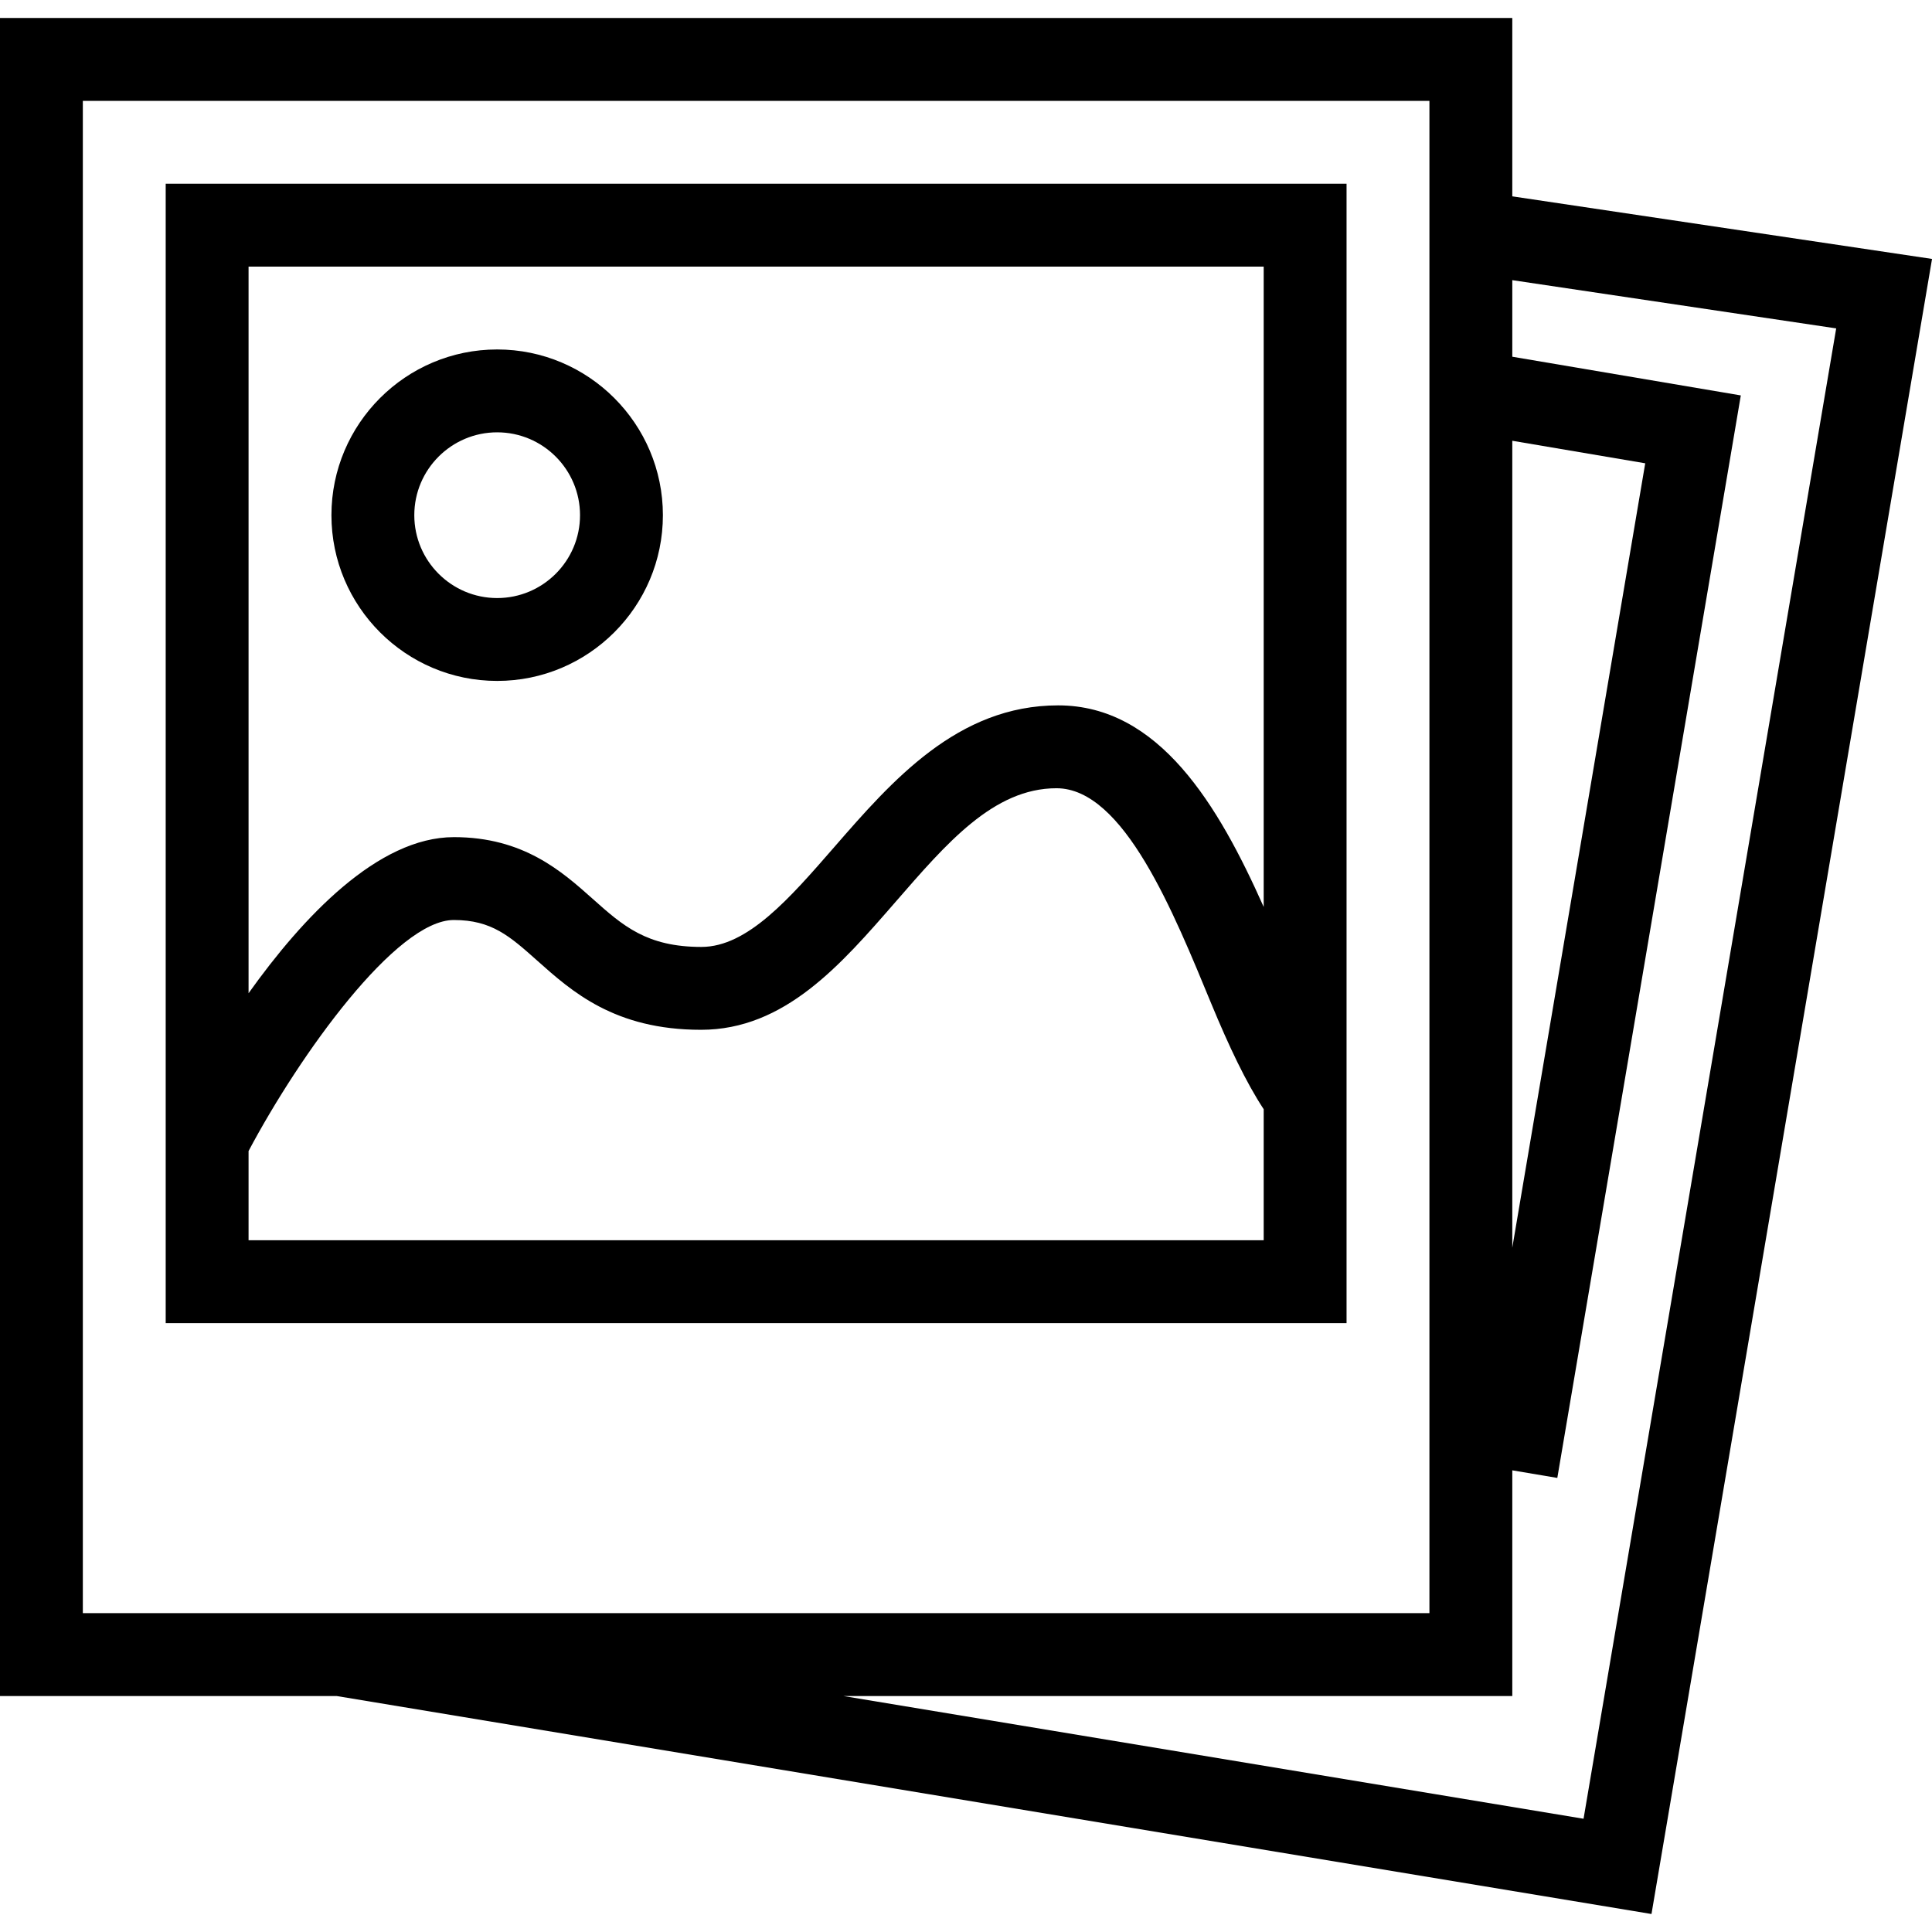 <?xml version="1.0" encoding="UTF-8"?>
<!DOCTYPE svg PUBLIC "-//W3C//DTD SVG 1.1//EN" "http://www.w3.org/Graphics/SVG/1.1/DTD/svg11.dtd">
<!-- Creator: CorelDRAW 2017 -->
<svg xmlns="http://www.w3.org/2000/svg" xml:space="preserve" width="5.927mm" height="5.927mm" version="1.1" style="shape-rendering:geometricPrecision; text-rendering:geometricPrecision; image-rendering:optimizeQuality; fill-rule:evenodd; clip-rule:evenodd"
viewBox="0 0 592.66 592.66"
 xmlns:xlink="http://www.w3.org/1999/xlink">
 <defs>
  <style type="text/css">
   <![CDATA[
    .fil0 {fill:black}
   ]]>
  </style>
 </defs>
 <g id="Слой_x0020_1">
  <g id="_2202132864720">
   <path class="fil0" d="M463.91 5.52l-463.92 0 0 514.75 103.27 0 403.35 66.87 86.06 -507.71 -128.76 -19.2 0 -54.71zm0 129.69l40.78 6.91 -40.78 240.63 0 -247.54zm-438.5 -104.27l413.08 0 0 463.91 -413.08 0 0 -463.91zm537.86 69.8l-77.5 457.18 -227.09 -37.65 205.23 0 0 -69.23 13.81 2.33 56.29 -332.07 -70.1 -11.87 0 -23.49 99.36 14.8z"/>
   <path class="fil0" d="M50.83 405.88l362.24 0 0 -349.52 -362.24 0 0 349.52zm25.42 -25.42l0 -27.37c15.75,-29.67 45.32,-70.87 62.96,-70.87 11.63,0 17.17,4.96 25.6,12.47 10.6,9.45 23.73,21.21 50.23,21.21 25.69,0 42.92,-19.97 59.72,-39.28 15.58,-17.91 30.02,-34.82 49.32,-34.82 20.69,0 36,38.28 47.56,66.24 5.32,12.85 10.59,23.99 16.01,32.22l0 40.2 -311.4 0zm311.4 -298.68l0 196.43c-13.89,-31.18 -32.08,-61.83 -63.05,-61.83 -30.87,0 -51,23.15 -68.76,43.56 -13.66,15.7 -26.56,30.54 -40.67,30.54 -16.81,0 -24.12,-6.51 -33.38,-14.77 -9.46,-8.43 -21.23,-18.91 -42.54,-18.91 -23.27,0 -46.27,24.43 -63,47.88l0 -222.9 311.4 0z"/>
   <path class="fil0" d="M152.51 208.88c28.03,0 50.84,-22.81 50.84,-50.84 0,-28.03 -22.81,-50.84 -50.84,-50.84 -28.03,0 -50.84,22.81 -50.84,50.84 0,28.03 22.81,50.84 50.84,50.84zm0 -76.26c14.02,0 25.42,11.4 25.42,25.42 0,14.02 -11.4,25.42 -25.42,25.42 -14.02,0 -25.42,-11.4 -25.42,-25.42 0,-14.02 11.4,-25.42 25.42,-25.42z"/>
  </g>
 </g>
</svg>
